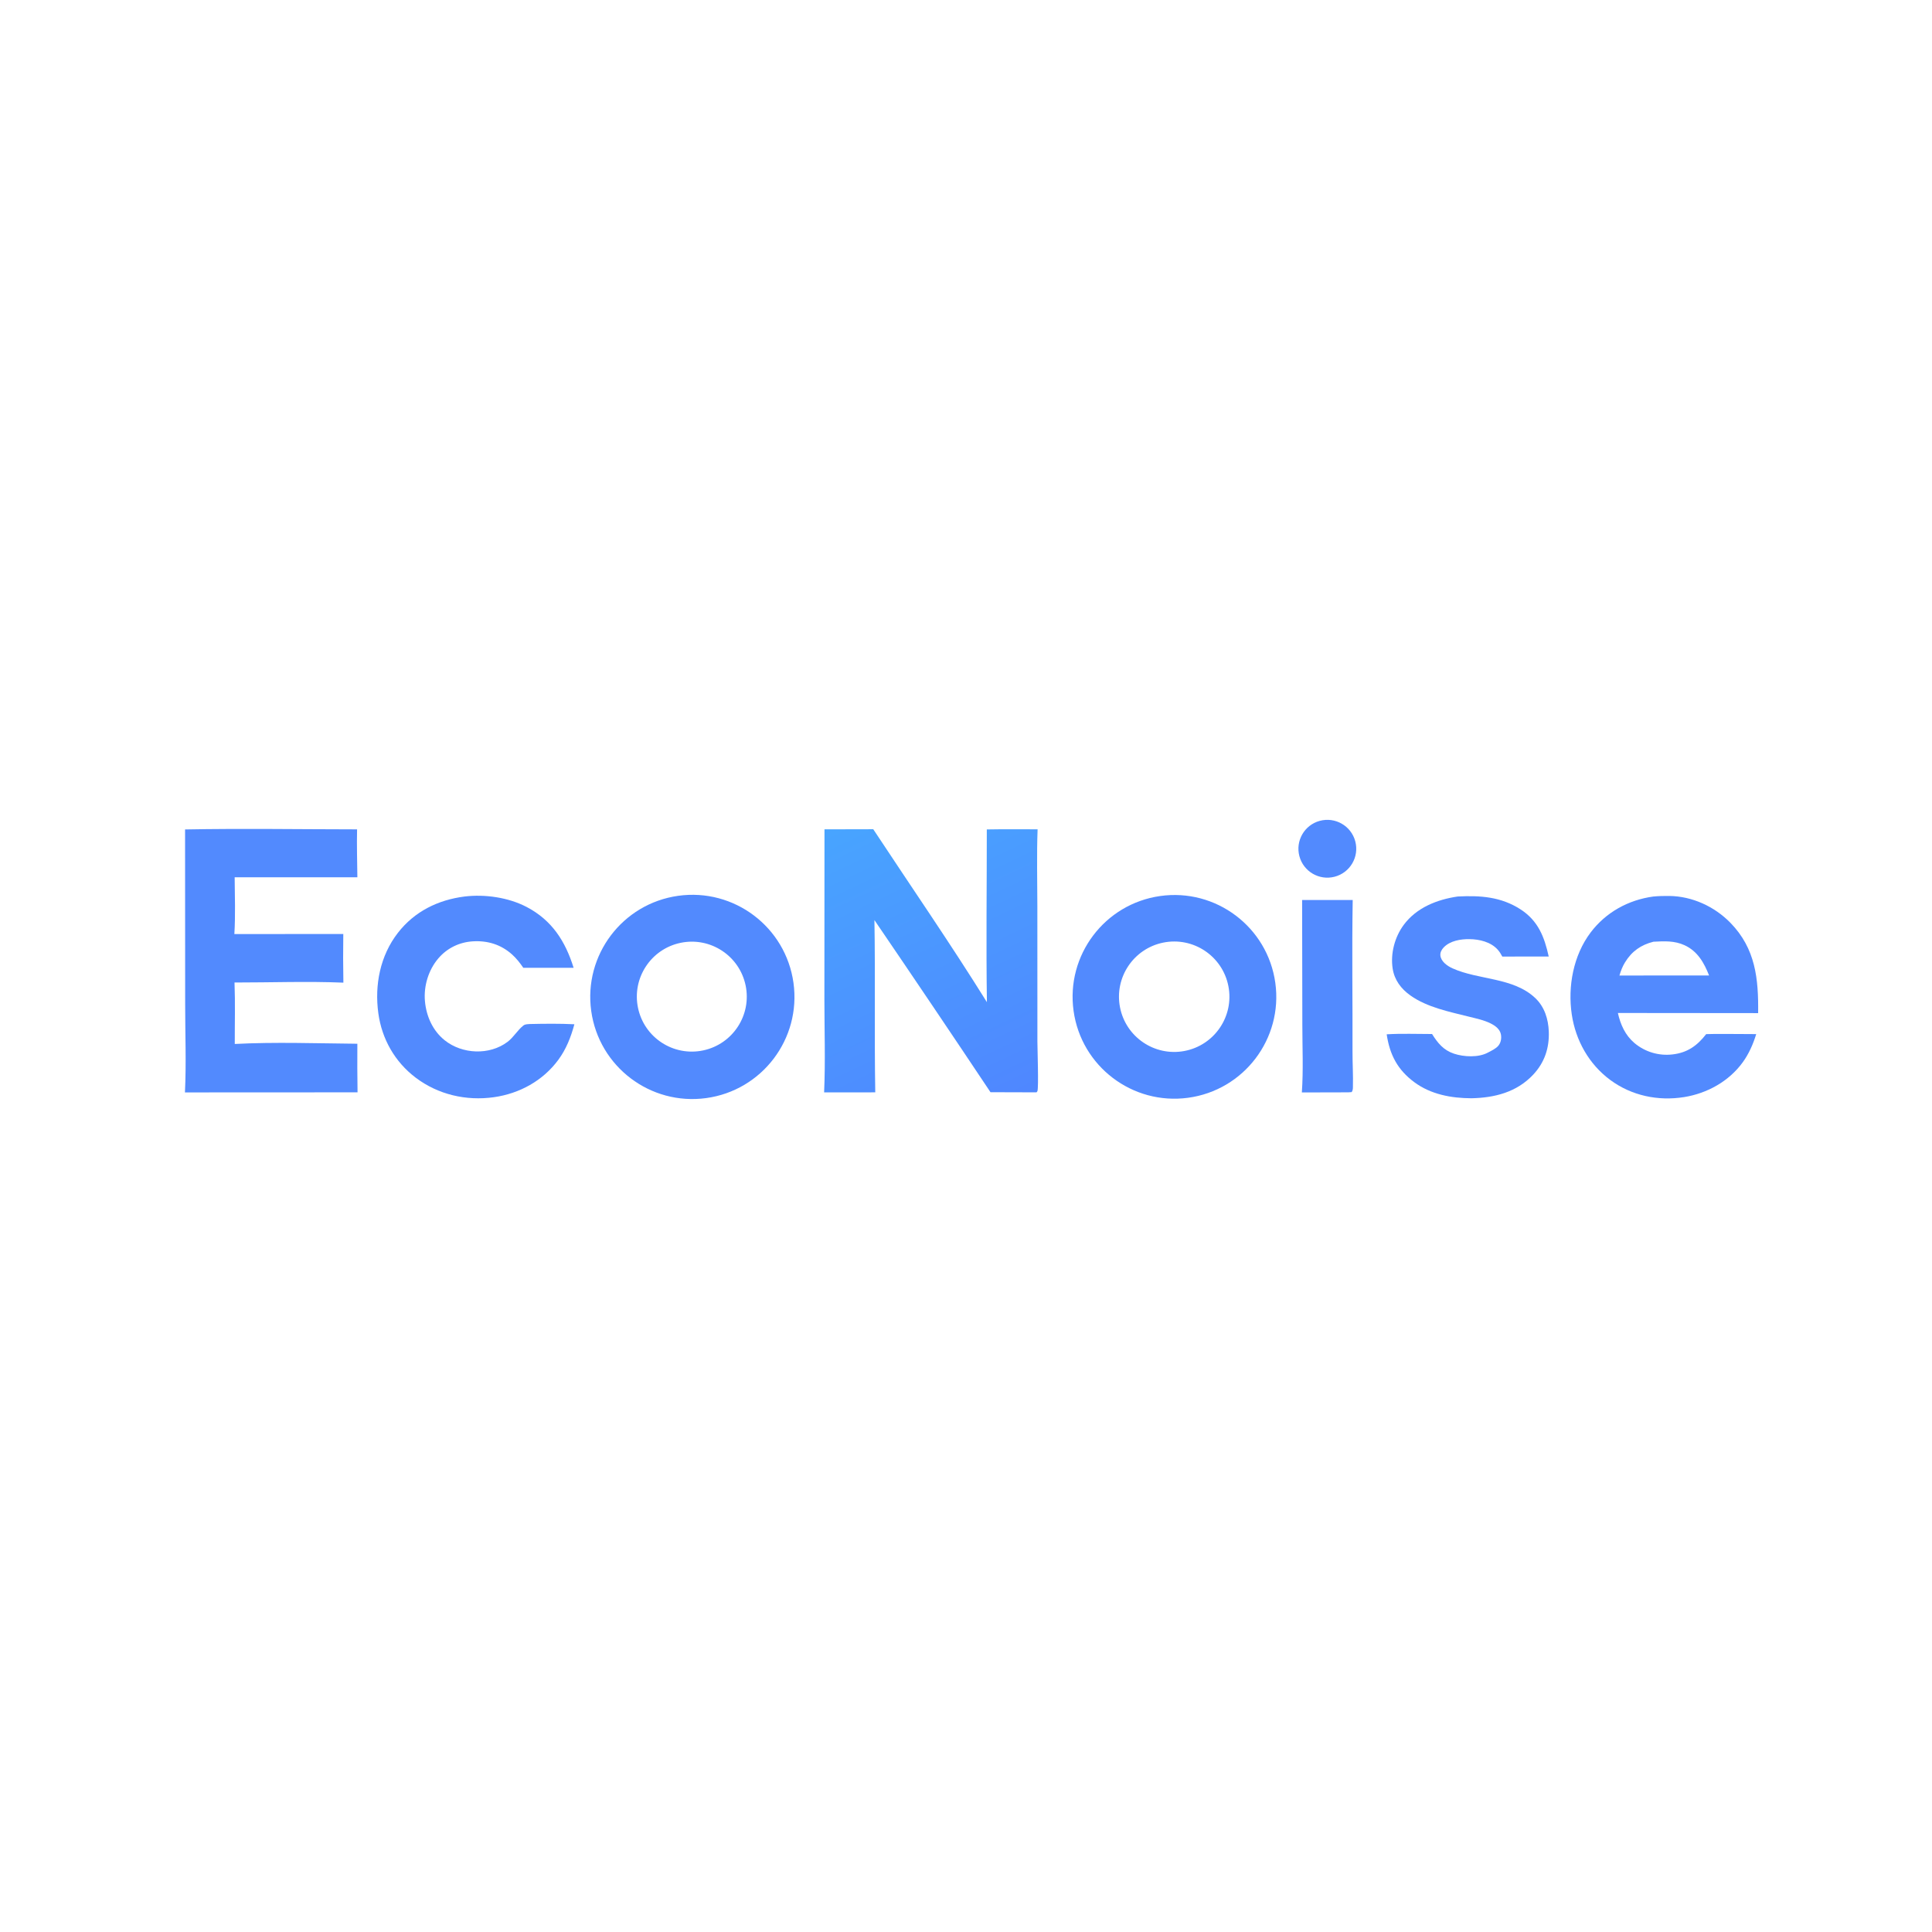<svg id="svg" version="1.1" viewBox="0 0 300 300" width="300" height="300" xmlns="http://www.w3.org/2000/svg"><svg xmlns="http://www.w3.org/2000/svg"><defs><clipPath id="clip-1"><rect x="0" y="0" transform="scale(0.146,0.146)" width="2048" height="2048" fill="none"/></clipPath><linearGradient x1="154.951" y1="171.407" x2="133.833" y2="126.805" gradientUnits="userSpaceOnUse" id="color-1"><stop offset="0" stop-color="#4f87ff"/><stop offset="1" stop-color="#48a4ff"/></linearGradient></defs><g clip-path="url(#clip-1)" fill="none" fill-rule="nonzero" stroke="none" stroke-width="1" stroke-linecap="butt" stroke-linejoin="miter" stroke-miterlimit="10" stroke-dasharray="" stroke-dashoffset="0" font-family="none" font-weight="none" font-size="none" text-anchor="none" style="mix-blend-mode: normal"><path d="M128.026,128.779l7.573,-0.017c5.889,8.931 11.993,17.774 17.647,26.854c-0.132,-8.933 -0.013,-17.887 -0.015,-26.822c2.626,-0.052 5.26,-0.016 7.887,-0.02c-0.151,3.977 -0.041,7.99 -0.038,11.971l0.007,21.025c0.001,1.181 0.211,7.033 0.004,7.655c-0.025,0.076 -0.094,0.129 -0.139,0.193l-7.15,-0.021c-5.962,-8.938 -11.969,-17.848 -18.022,-26.726c0.151,8.915 -0.023,17.833 0.13,26.748l-7.942,0.006c0.21,-4.793 0.046,-9.649 0.043,-14.451z" fill="url(#color-1)"/><path d="M105.296,139.102c8.683,-1.223 16.71,4.834 17.916,13.52c1.206,8.685 -4.867,16.699 -13.555,17.889c-8.663,1.185 -16.65,-4.868 -17.853,-13.528c-1.202,-8.662 4.834,-16.661 13.492,-17.881zM109.188,163.107c4.603,-0.973 7.551,-5.486 6.591,-10.091c-0.96,-4.605 -5.465,-7.566 -10.073,-6.619c-4.626,0.95 -7.601,5.478 -6.637,10.101c0.963,4.623 5.498,7.585 10.119,6.609z" fill="#528afe"/><path d="M180.139,139.136c8.67,-1.234 16.692,4.814 17.892,13.489c1.2,8.675 -4.879,16.673 -13.559,17.839c-8.632,1.16 -16.576,-4.879 -17.77,-13.506c-1.192,-8.628 4.813,-16.595 13.437,-17.822zM183.901,163.2c4.685,-0.875 7.758,-5.399 6.842,-10.077c-0.916,-4.677 -5.47,-7.709 -10.138,-6.751c-4.608,0.946 -7.594,5.429 -6.69,10.047c0.904,4.617 5.36,7.642 9.986,6.781z" fill="#528afe"/><path d="M28.738,128.796c8.889,-0.168 17.817,-0.021 26.709,-0.013c-0.058,2.476 0.017,4.962 0.046,7.439l-19.054,-0c0.026,2.921 0.13,5.907 -0.046,8.821l16.914,-0.015c-0.038,2.519 -0.033,5.039 0.014,7.557c-5.617,-0.233 -11.281,-0.016 -16.905,-0.021c0.123,3.166 0.031,6.374 0.04,9.543c6.264,-0.325 12.752,-0.092 19.035,-0.034c-0.019,2.514 -0.01,5.029 0.028,7.544l-26.801,0.013c0.221,-4.545 0.032,-9.196 0.034,-13.755z" fill="#528afe"/><path d="M256.734,139.213c0.816,-0.079 1.652,-0.099 2.471,-0.089c3.56,0.043 7.024,1.637 9.497,4.173c3.907,4.007 4.367,8.695 4.301,14.02l-21.778,-0.021c0.404,1.803 1.138,3.451 2.577,4.671c1.645,1.381 3.788,2.019 5.919,1.761c2.319,-0.265 3.828,-1.367 5.213,-3.149c1.698,-0.056 3.41,-0.016 5.109,-0.019l2.662,0.016c-0.475,1.548 -1.134,3.053 -2.086,4.368c-2.142,2.963 -5.536,4.841 -9.114,5.413c-4.047,0.646 -8.155,-0.217 -11.465,-2.66c-3.302,-2.438 -5.376,-6.136 -5.975,-10.175c-0.646,-4.343 0.246,-9.17 2.921,-12.717c2.373,-3.146 5.87,-5.071 9.749,-5.592zM251.467,151.479l9.019,-0.007l4.898,-0.001c-0.775,-1.976 -1.787,-3.773 -3.816,-4.702c-1.562,-0.715 -3.16,-0.628 -4.825,-0.539c-1.944,0.495 -3.352,1.475 -4.414,3.21c-0.403,0.656 -0.647,1.308 -0.863,2.041z" fill="#528afe"/><path d="M72.121,139.213c3.175,-0.387 6.829,0.137 9.672,1.63c3.914,2.055 5.993,5.305 7.277,9.433l-7.81,0.006c-0.503,-0.738 -1.066,-1.459 -1.732,-2.06c-1.72,-1.55 -3.791,-2.185 -6.075,-2.053c-2.105,0.122 -4.01,1.038 -5.384,2.643c-1.534,1.793 -2.291,4.285 -2.086,6.627c0.205,2.341 1.199,4.597 3.062,6.089c2.723,2.181 6.959,2.367 9.768,0.25c0.949,-0.716 1.535,-1.809 2.44,-2.522c0.31,-0.245 0.637,-0.209 1.015,-0.246c2.303,-0.05 4.622,-0.079 6.923,0.037c-0.539,1.985 -1.262,3.848 -2.49,5.517c-2.399,3.259 -6.04,5.251 -10.016,5.81c-4.298,0.605 -8.66,-0.404 -12.133,-3.031c-3.234,-2.445 -5.261,-6.009 -5.806,-10.017c-0.599,-4.4 0.287,-8.928 3.039,-12.475c2.575,-3.318 6.213,-5.111 10.336,-5.638z" fill="#528afe"/><path d="M226.364,139.208c3.492,-0.179 6.715,0.039 9.734,1.991c2.742,1.774 3.708,4.261 4.386,7.326l-7.207,0.01c-0.202,-0.381 -0.431,-0.757 -0.721,-1.08c-1.08,-1.196 -2.818,-1.605 -4.371,-1.626c-1.374,-0.019 -3.004,0.247 -4.002,1.279c-0.316,0.328 -0.567,0.776 -0.523,1.248c0.089,0.952 1.084,1.644 1.878,2.004c4.049,1.838 9.454,1.378 12.869,4.629c1.431,1.362 2.017,3.261 2.089,5.19c0.095,2.584 -0.672,4.841 -2.452,6.725c-2.55,2.698 -5.958,3.56 -9.561,3.634c-3.13,-0.012 -6.296,-0.592 -8.864,-2.492c-2.609,-1.929 -3.822,-4.267 -4.295,-7.438c2.325,-0.146 4.717,-0.044 7.047,-0.047c0.876,1.402 1.772,2.511 3.41,3.056c1.535,0.51 3.784,0.618 5.237,-0.16c0.542,-0.289 1.255,-0.606 1.651,-1.085c0.391,-0.475 0.501,-1.132 0.397,-1.729c-0.148,-0.836 -0.882,-1.367 -1.594,-1.723c-1.058,-0.529 -2.244,-0.768 -3.384,-1.053c-3.045,-0.765 -6.489,-1.444 -9.085,-3.294c-1.45,-1.033 -2.481,-2.398 -2.754,-4.188c-0.354,-2.326 0.322,-4.875 1.715,-6.762c1.991,-2.692 5.184,-3.945 8.399,-4.416z" fill="#528afe"/><path d="M202.192,139.753l7.856,0.003c-0.135,7.824 -0.004,15.667 -0.031,23.494c-0.006,1.853 0.116,3.746 0.063,5.59c-0.007,0.294 -0.031,0.48 -0.189,0.74l-0.529,0.037l-7.211,0.018c0.245,-3.454 0.076,-7.025 0.076,-10.493z" fill="#528afe"/><path d="M204.921,127.466c2.405,-0.659 4.888,0.769 5.527,3.18c0.639,2.411 -0.812,4.881 -3.229,5.498c-2.388,0.61 -4.819,-0.818 -5.451,-3.2c-0.631,-2.382 0.776,-4.827 3.152,-5.479z" fill="#528afe"/></g></svg></svg>